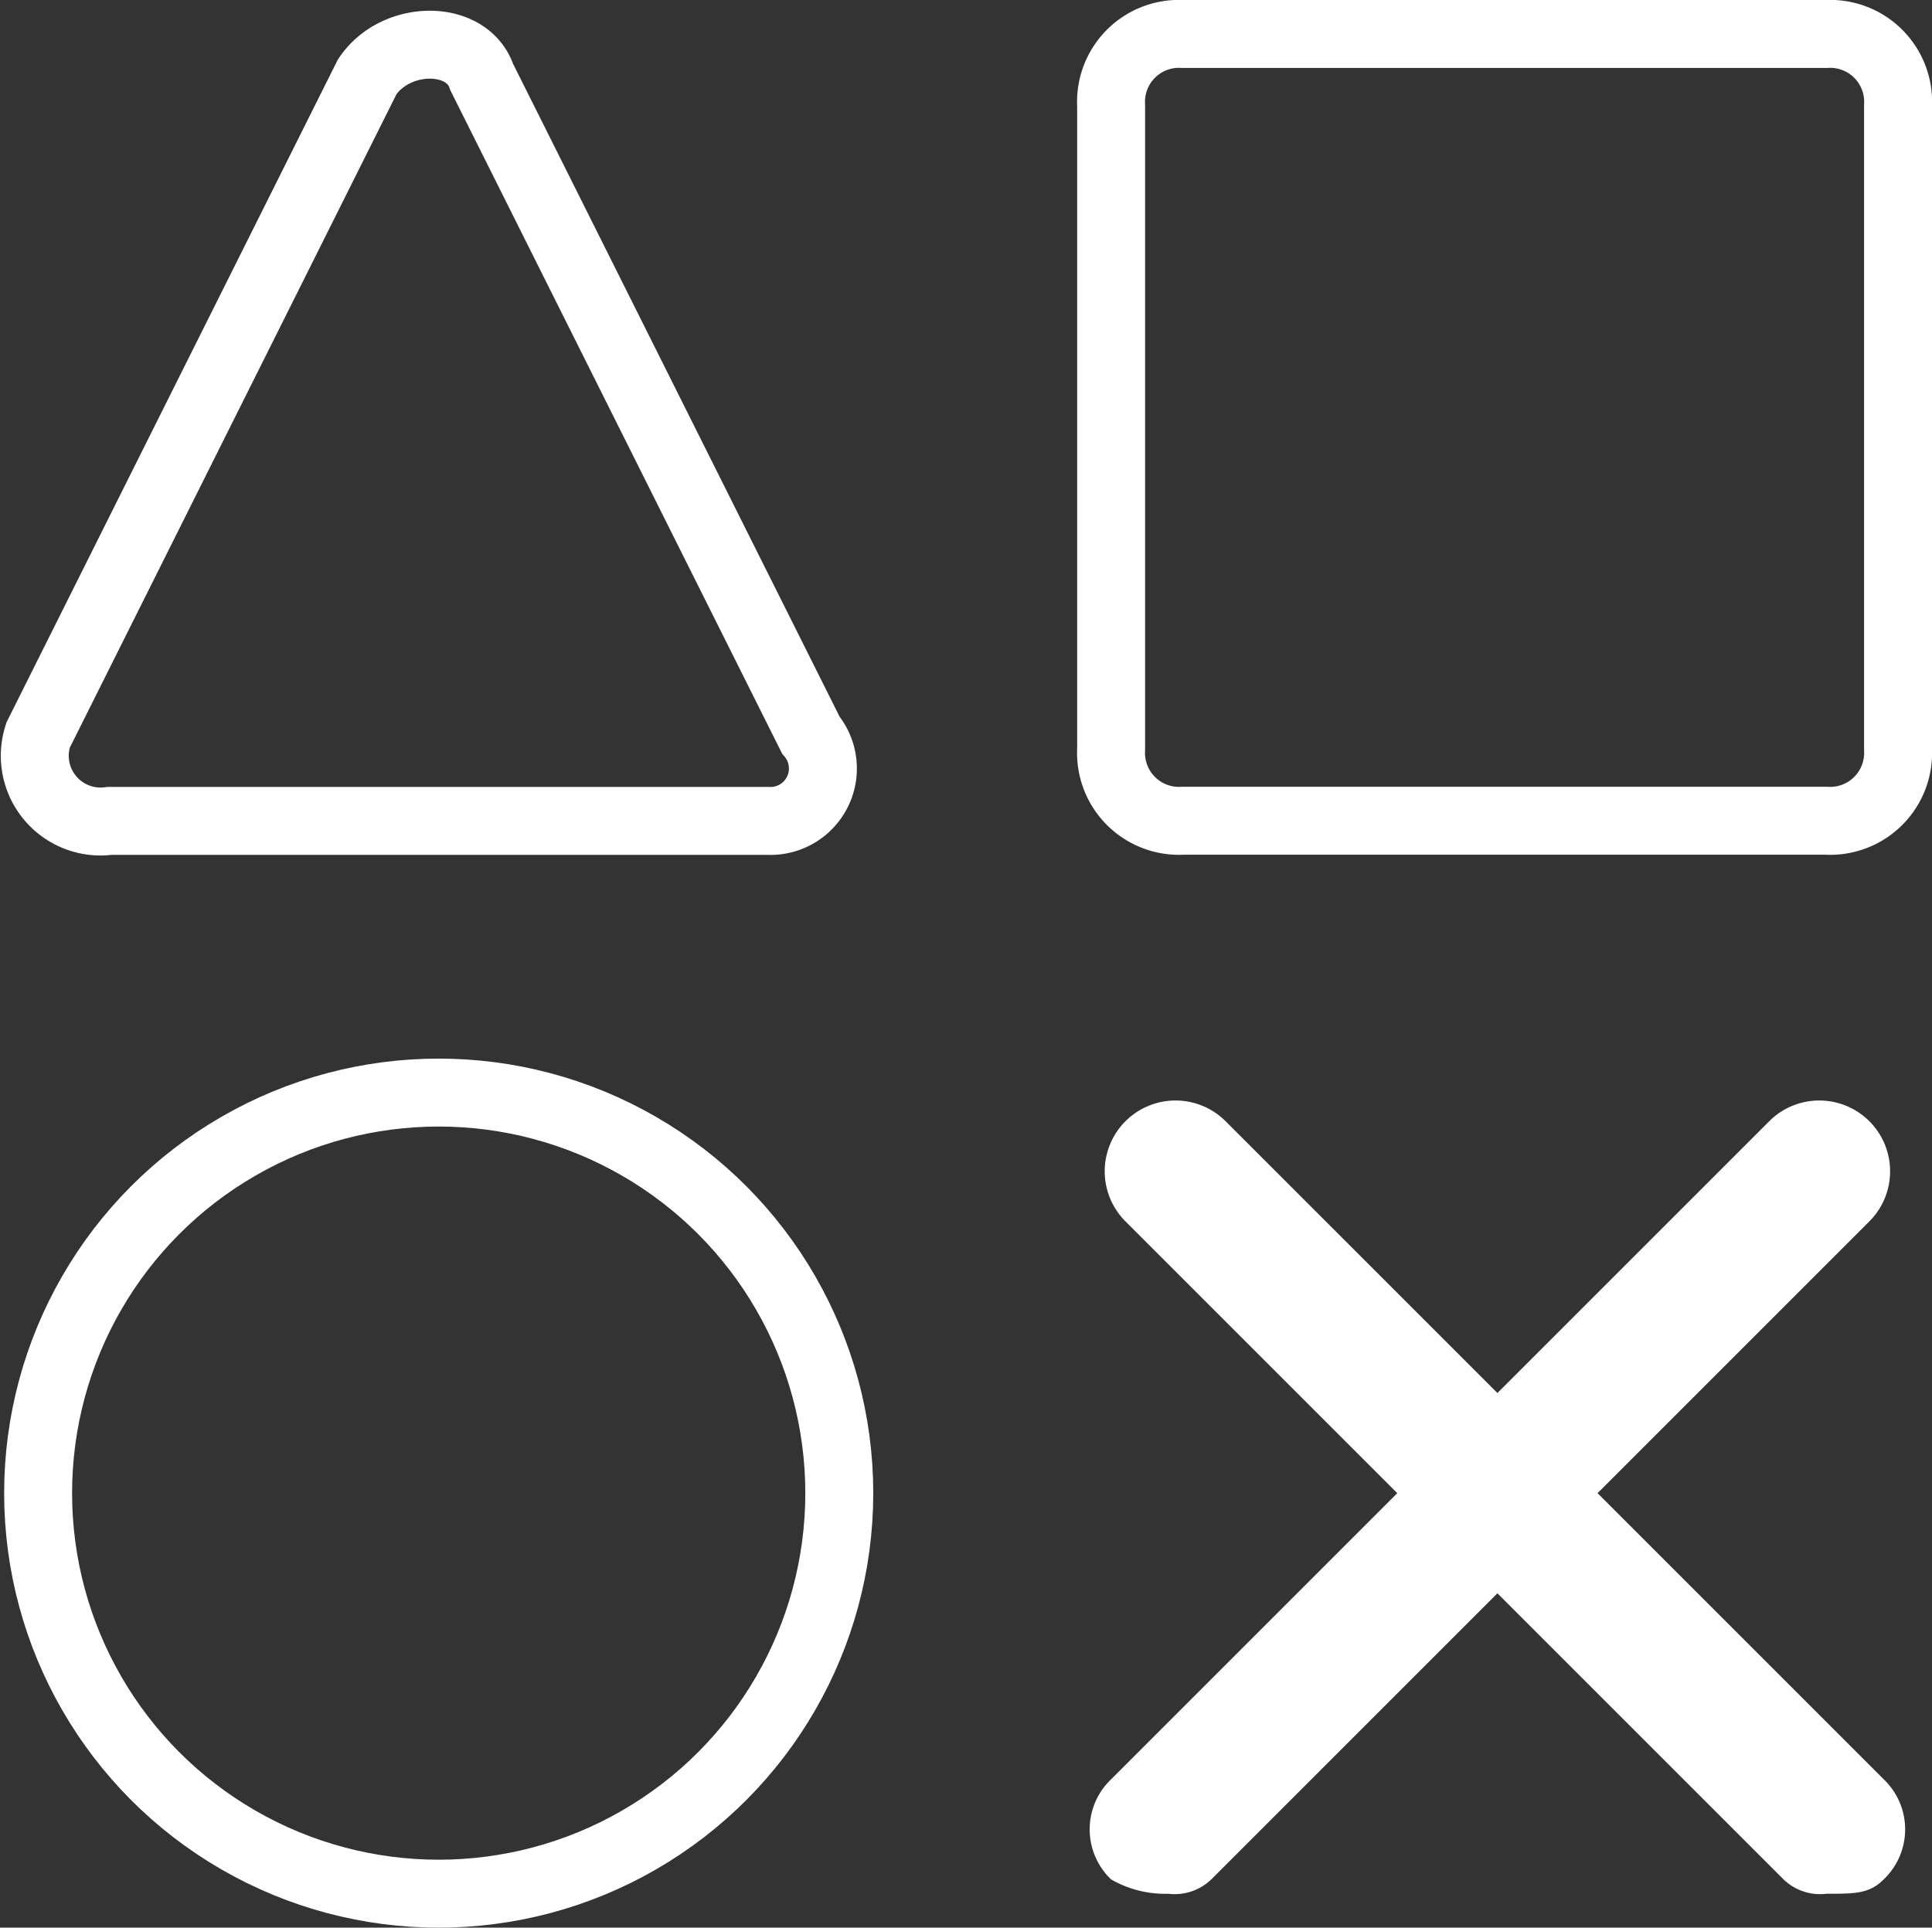 <svg xmlns="http://www.w3.org/2000/svg" width="28.436" height="28.374" viewBox="0 0 28.436 28.374">
  <rect x="0" y="0" width="28.436" height="28.374" fill="#333333" stroke="none"/>
  <g id="noun_design_967246" transform="translate(-2.467 -2.5)">
    <circle id="Elipse_28" data-name="Elipse 28" cx="5.896" cy="5.896" r="5.896" transform="translate(3.028 18.582)" fill="none" stroke="#fff" stroke-miterlimit="10" stroke-width="1"/>
    <path id="Caminho_182" data-name="Caminho 182" d="M21.029,14.581H11.553A1,1,0,0,1,10.5,13.529V4.053A1,1,0,0,1,11.553,3h9.476a1,1,0,0,1,1.053,1.053v9.476A1,1,0,0,1,21.029,14.581Z" transform="translate(8.321)" fill="none" stroke="#fff" stroke-miterlimit="10" stroke-width="1"/>
    <path id="Caminho_183" data-name="Caminho 183" d="M21.084,22.137a.774.774,0,0,1-.632-.211L10.766,12.24a1.042,1.042,0,0,1,1.474-1.474l9.686,9.686a1.018,1.018,0,0,1,0,1.474C21.716,22.137,21.505,22.137,21.084,22.137Z" transform="translate(8.266 8.238)" fill="#fff"/>
    <path id="Caminho_184" data-name="Caminho 184" d="M11.508,22.137a.774.774,0,0,0,.632-.211l9.686-9.686a1.042,1.042,0,1,0-1.474-1.474l-9.686,9.686a1.018,1.018,0,0,0,0,1.474A1.592,1.592,0,0,0,11.508,22.137Z" transform="translate(8.155 8.238)" fill="#fff"/>
    <path id="Caminho_185" data-name="Caminho 185" d="M13.767,14.5H4.081a.968.968,0,0,1-1.053-1.263L7.871,3.549c.421-.632,1.474-.632,1.685,0L14.4,13.235A.772.772,0,0,1,13.767,14.5Z" transform="translate(0 0.083)" fill="none" stroke="#fff" stroke-miterlimit="10" stroke-width="1"/>
  </g>
</svg>
